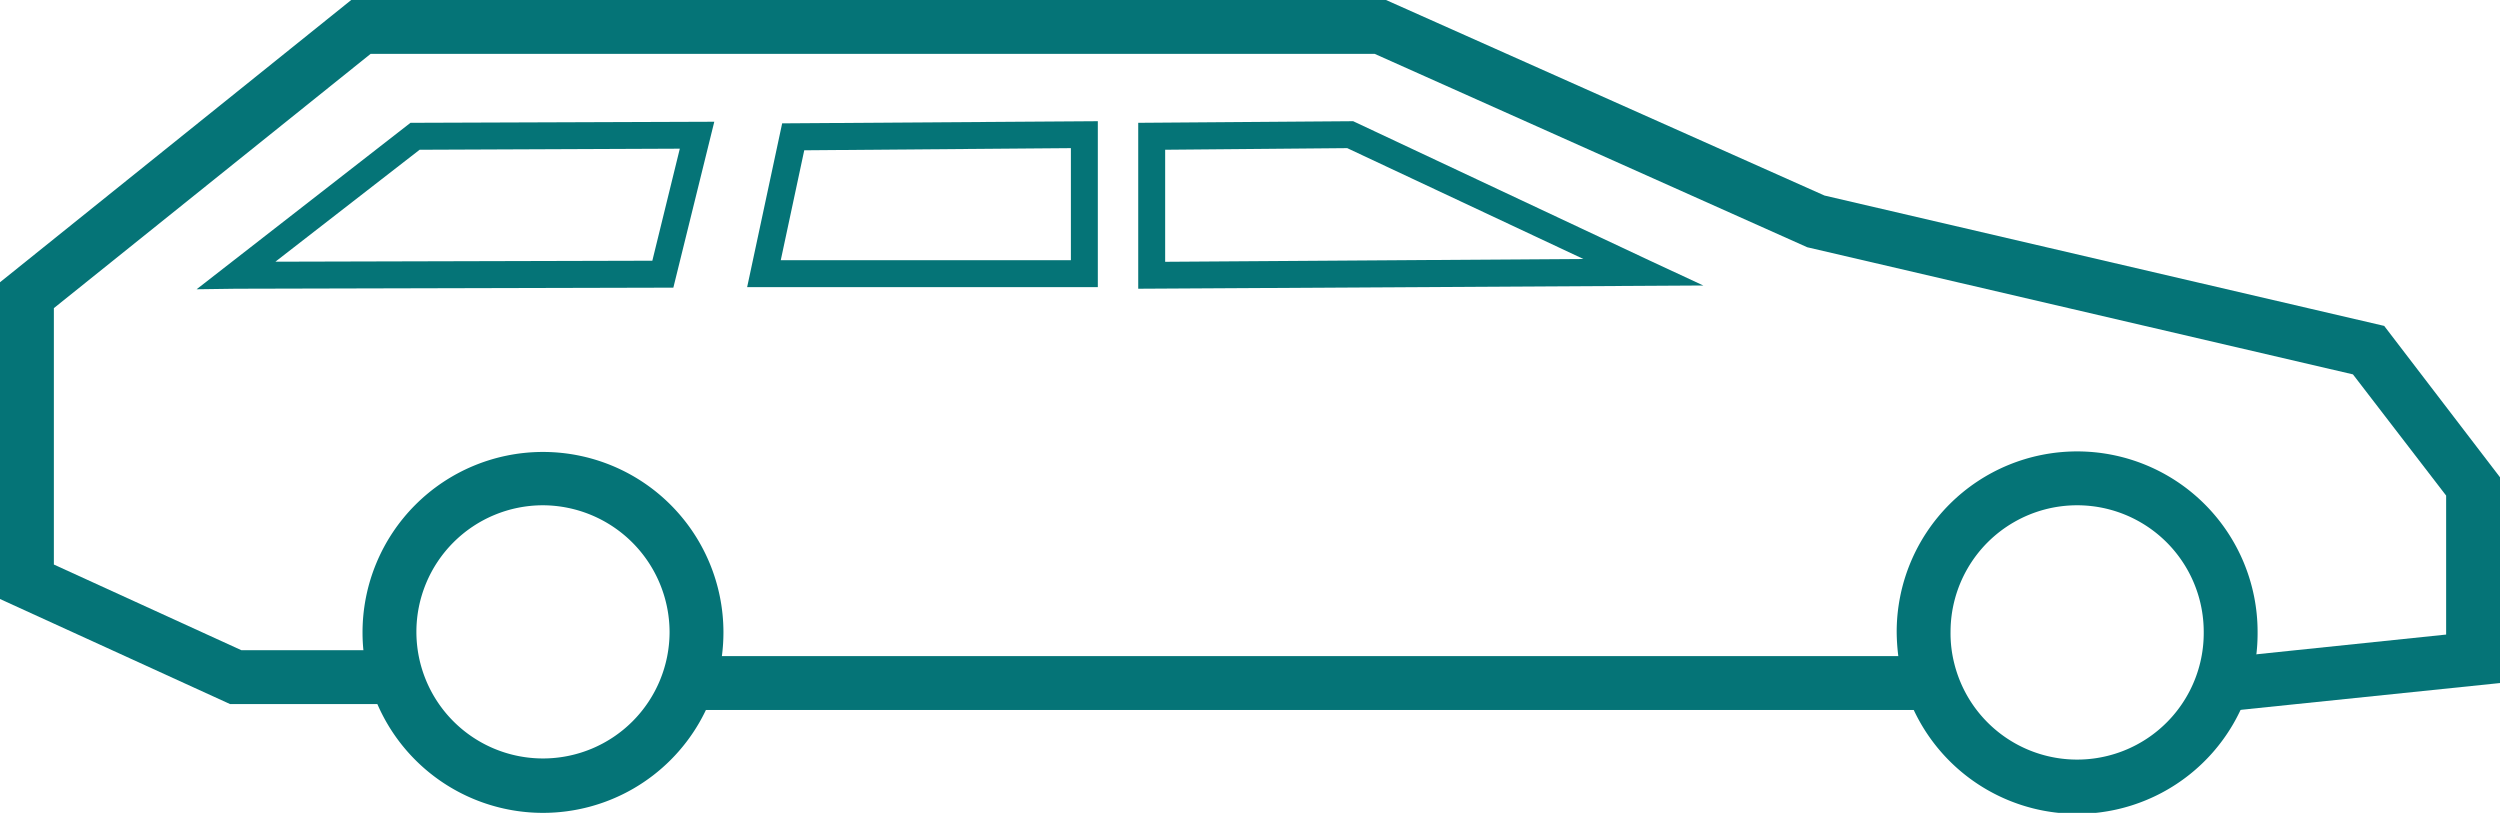 <svg id="Layer_1" data-name="Layer 1" xmlns="http://www.w3.org/2000/svg" viewBox="0 0 46.41 15.09"><defs><style>.cls-1{fill:#057477;}</style></defs><title>symbol</title><path class="cls-1" d="M12.93,11.73h-.5a2.35,2.35,0,1,1-2.35-2.35,2.36,2.36,0,0,1,2.35,2.35h1a3.35,3.35,0,1,0-3.35,3.36,3.35,3.35,0,0,0,3.35-3.36Z"/><path class="cls-1" d="M41.41,11.73h-.5a2.35,2.35,0,0,1-4.63.59h0a2.27,2.27,0,0,1-.07-.59,2.35,2.35,0,1,1,4.7,0h1a3.35,3.35,0,1,0-6.7,0,3.86,3.86,0,0,0,.1.84h0a3.35,3.35,0,0,0,6.6-.84Z"/><polyline class="cls-1" points="12.67 13.18 35.8 13.18 35.8 12.18 12.67 12.18"/><polygon class="cls-1" points="41.28 13.21 46.41 12.68 46.41 8.86 44.26 6.05 33.87 3.63 25.73 0 6.52 0 0 5.24 0 11.12 4.27 13.07 7.02 13.07 7.02 12.07 4.48 12.07 1 10.48 1 5.72 6.88 1 25.52 1 33.55 4.59 43.68 6.95 45.41 9.2 45.41 11.78 41.18 12.22 41.28 13.21"/><polygon class="cls-1" points="30.51 5.05 30.61 4.83 25.12 2.25 21.13 2.28 21.13 5.36 31.62 5.3 30.61 4.83 30.51 5.05 30.51 4.8 21.63 4.86 21.63 2.78 25.01 2.75 30.4 5.28 30.51 5.05 30.51 4.8 30.51 5.05"/><polygon class="cls-1" points="14.18 5.08 14.18 5.33 20.38 5.33 20.38 2.25 14.52 2.29 13.87 5.33 14.18 5.33 14.18 5.08 14.43 5.13 14.93 2.79 19.88 2.75 19.88 4.83 14.18 4.83 14.18 5.08 14.43 5.13 14.18 5.08"/><polygon class="cls-1" points="4.38 5.11 4.38 5.36 12.5 5.34 13.26 2.26 7.62 2.28 3.65 5.37 4.38 5.36 4.38 5.11 4.53 5.31 7.79 2.78 12.62 2.76 12.11 4.84 4.38 4.86 4.38 5.11 4.53 5.31 4.38 5.11"/></svg>